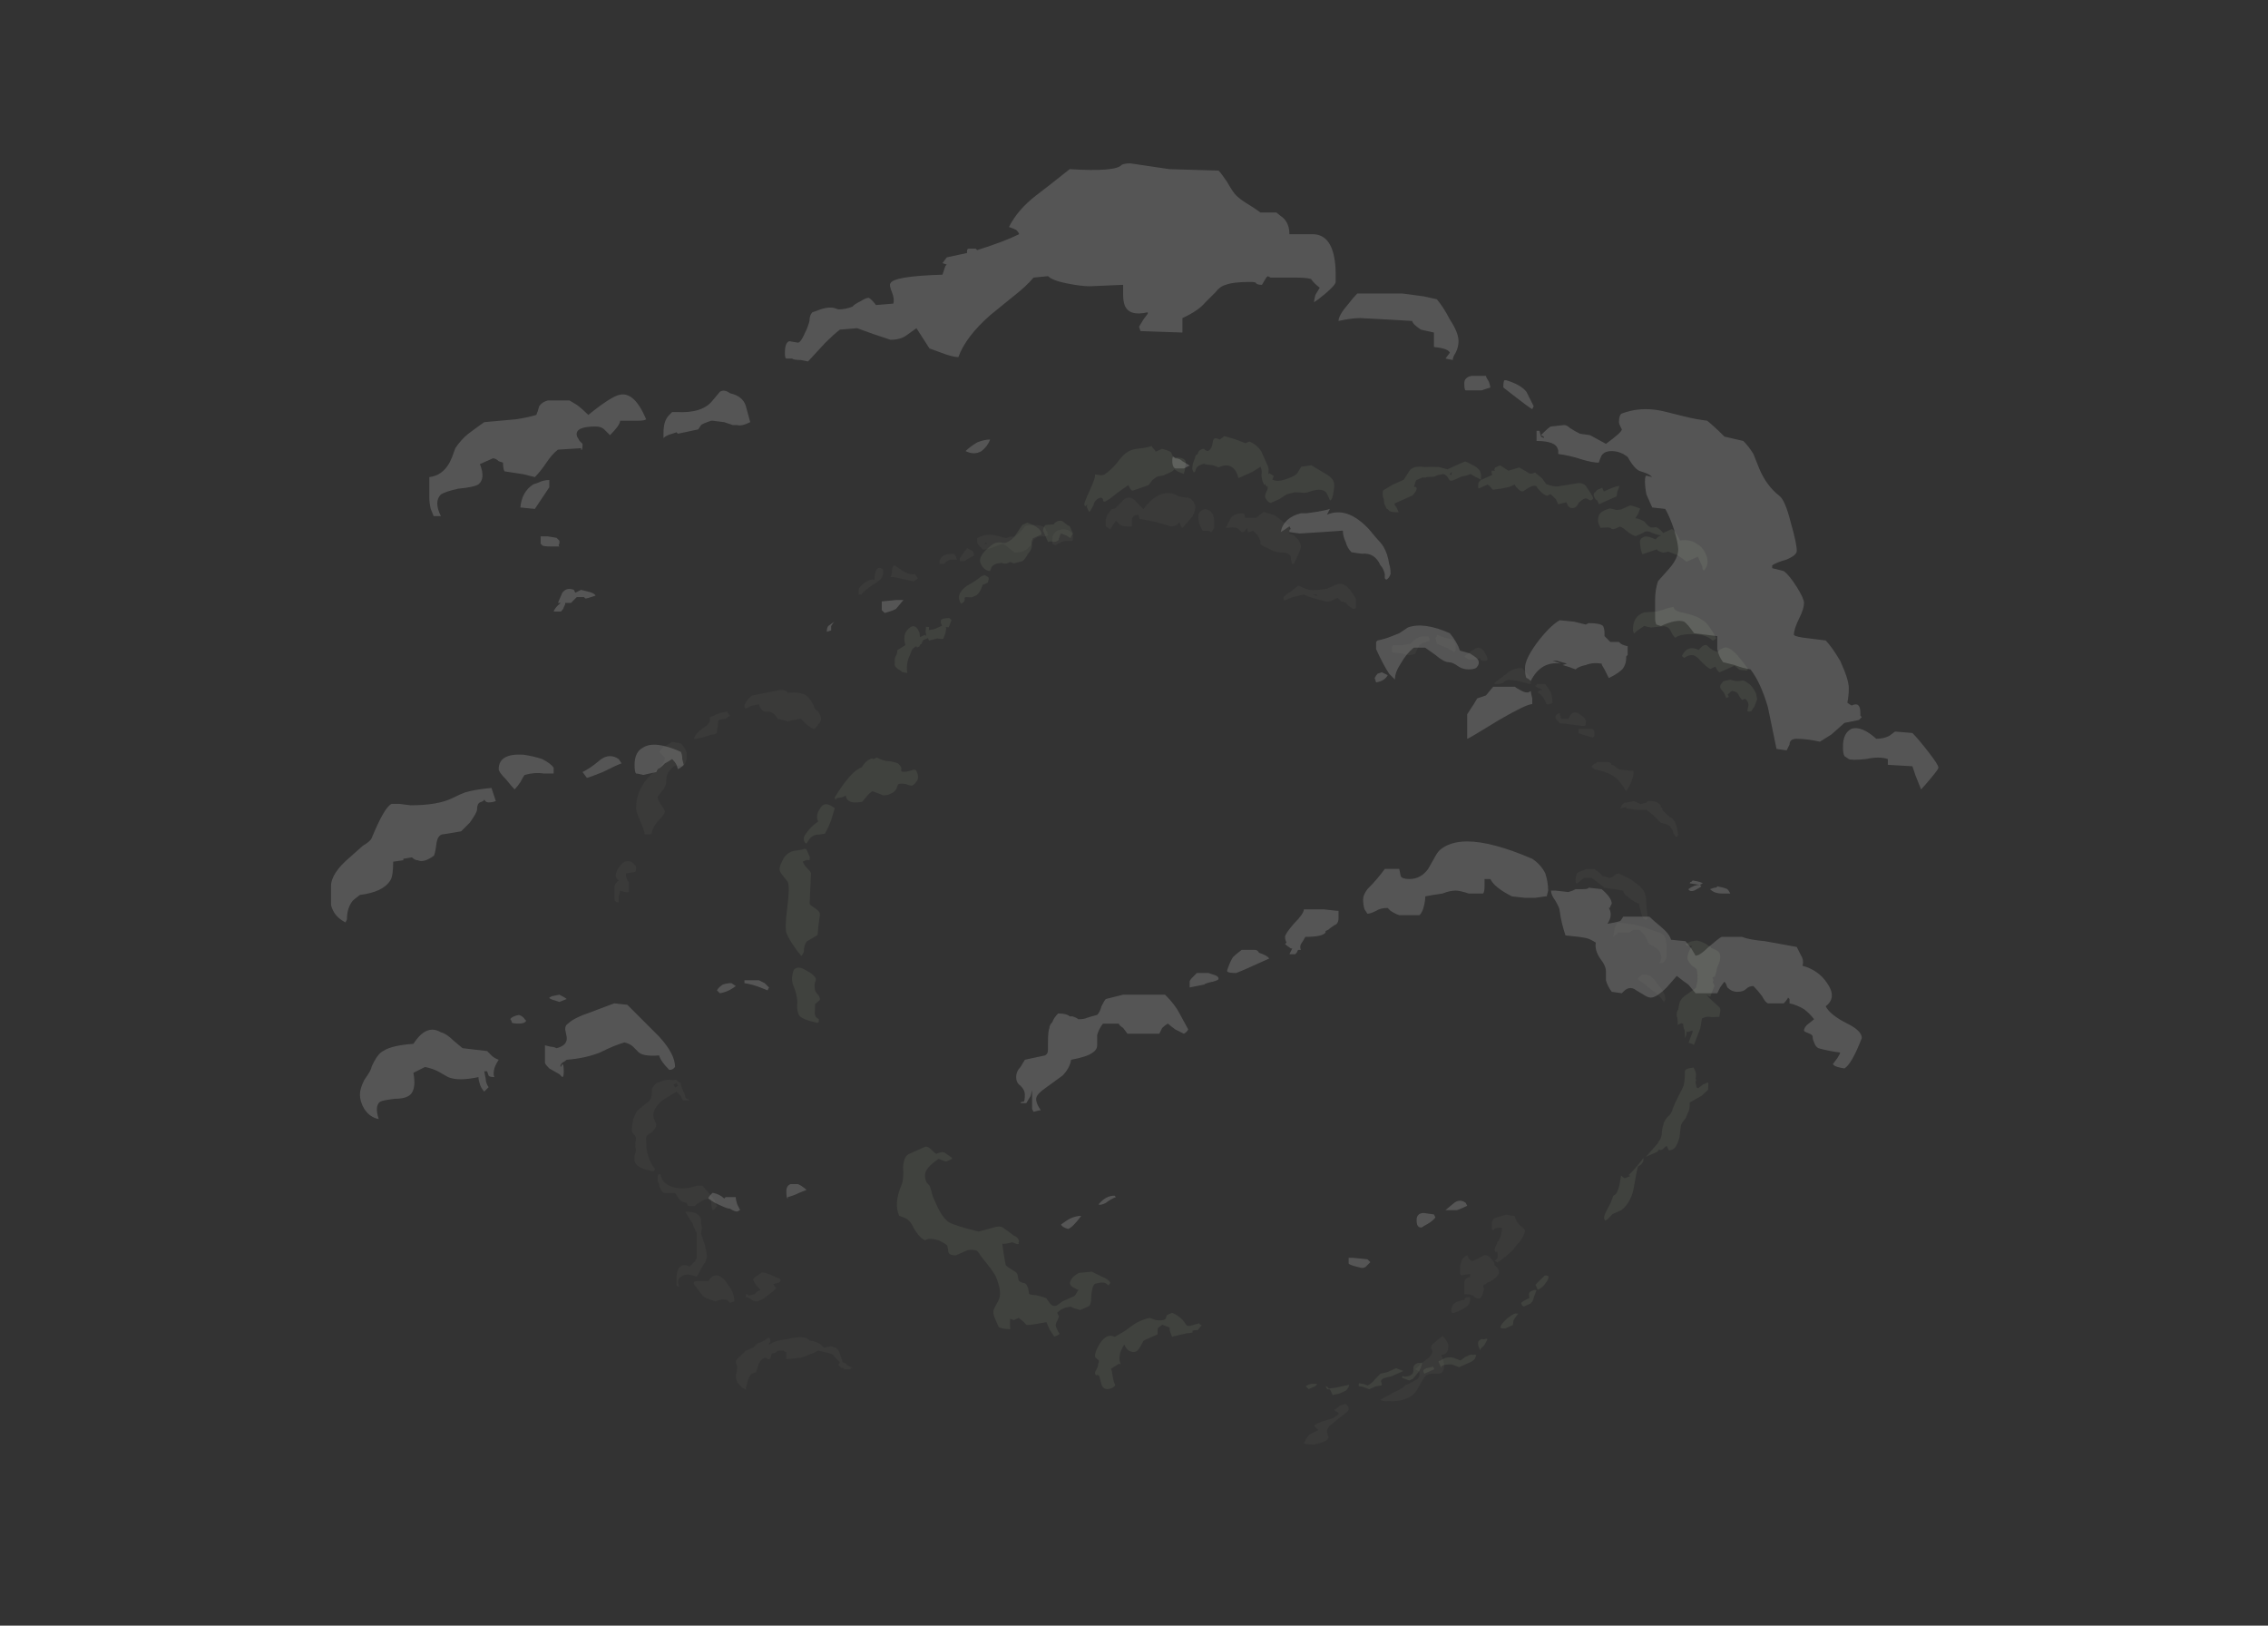 <?xml version="1.0" encoding="UTF-8" standalone="no"?>
<svg xmlns:ffdec="https://www.free-decompiler.com/flash" xmlns:xlink="http://www.w3.org/1999/xlink" ffdec:objectType="frame" height="393.55px" width="549.15px" xmlns="http://www.w3.org/2000/svg">
  <rect width="100%" height="100%" fill="#333333" stroke="none"/>
  <g transform="matrix(1.0, 0.0, 0.0, 1.0, 256.7, 341.75)">
    <use ffdec:characterId="644" height="38.2" transform="matrix(7.0, 0.0, 0.0, 7.0, -176.55, -302.2)" width="55.6" xlink:href="#shape0"/>
    <use ffdec:characterId="645" height="32.9" transform="matrix(7.0, 0.0, 0.0, 7.0, -107.95, -222.35)" width="36.8" xlink:href="#shape1"/>
    <use ffdec:characterId="643" height="35.2" transform="matrix(6.095, -2.724, 2.724, 6.095, -100.775, -179.955)" width="36.85" xlink:href="#shape2"/>
  </g>
  <defs>
    <g id="shape0" transform="matrix(1.0, 0.0, 0.0, 1.0, 26.5, 31.3)">
      <path d="M1.15 -31.3 L2.5 -31.1 4.2 -31.05 Q4.3 -30.95 4.5 -30.65 4.7 -30.3 4.8 -30.2 4.95 -30.05 5.2 -29.9 5.45 -29.75 5.65 -29.6 L6.2 -29.6 6.45 -29.4 Q6.65 -29.2 6.65 -28.85 L7.45 -28.85 Q8.05 -28.85 8.2 -28.05 8.25 -27.8 8.25 -27.5 L8.25 -27.2 Q8.25 -27.1 7.9 -26.8 7.6 -26.55 7.5 -26.5 7.5 -26.55 7.55 -26.75 L7.7 -27.0 Q7.5 -27.15 7.4 -27.3 7.25 -27.35 6.85 -27.35 L6.0 -27.35 5.9 -27.4 5.85 -27.35 5.7 -27.1 Q5.55 -27.1 5.5 -27.15 5.5 -27.2 5.3 -27.2 4.7 -27.2 4.45 -27.1 4.25 -27.05 4.1 -26.85 L3.75 -26.5 Q3.5 -26.2 2.95 -25.95 2.95 -25.65 2.95 -25.45 L1.5 -25.5 1.45 -25.65 1.6 -25.9 1.75 -26.1 1.75 -26.15 Q1.1 -26.0 0.95 -26.4 0.9 -26.55 0.9 -26.75 L0.9 -27.1 -0.25 -27.05 Q-0.55 -27.05 -1.05 -27.15 -1.55 -27.25 -1.7 -27.4 L-2.2 -27.35 Q-2.45 -27.05 -2.9 -26.7 L-3.7 -26.05 Q-4.55 -25.3 -4.8 -24.6 -4.95 -24.6 -5.25 -24.7 L-5.8 -24.9 -6.25 -25.6 -6.6 -25.35 Q-6.8 -25.2 -7.15 -25.2 L-7.75 -25.4 -8.3 -25.6 -8.9 -25.55 Q-9.15 -25.35 -9.4 -25.1 L-10.0 -24.45 -10.25 -24.5 Q-10.5 -24.5 -10.55 -24.55 L-10.75 -24.55 Q-10.8 -24.55 -10.8 -24.75 -10.8 -25.1 -10.65 -25.15 L-10.35 -25.1 Q-10.25 -25.1 -10.1 -25.45 -10.0 -25.65 -9.95 -25.85 -9.95 -26.05 -9.85 -26.15 L-9.7 -26.2 Q-9.35 -26.35 -9.1 -26.3 L-8.95 -26.25 Q-8.7 -26.25 -8.45 -26.35 -8.45 -26.4 -8.15 -26.55 -8.0 -26.65 -7.9 -26.65 -7.8 -26.6 -7.65 -26.4 L-7.05 -26.45 Q-7.0 -26.6 -7.1 -26.85 -7.2 -27.1 -7.15 -27.15 -7.05 -27.4 -5.35 -27.45 L-5.25 -27.75 -5.2 -27.8 -5.35 -27.85 -5.2 -28.05 -4.5 -28.2 -4.5 -28.25 Q-4.5 -28.35 -4.45 -28.35 L-4.2 -28.35 -4.15 -28.3 Q-3.2 -28.6 -2.7 -28.85 -2.7 -28.9 -2.8 -29.0 -2.9 -29.05 -3.05 -29.1 -2.75 -29.7 -2.1 -30.2 -1.7 -30.5 -0.95 -31.1 0.65 -31.0 0.85 -31.25 0.95 -31.3 1.15 -31.3 M18.3 -22.7 Q18.95 -22.9 19.7 -22.7 L20.3 -22.55 Q20.7 -22.45 21.1 -22.4 21.35 -22.2 21.7 -21.85 L22.35 -21.7 Q22.55 -21.5 22.7 -21.25 L22.9 -20.75 Q23.15 -20.15 23.6 -19.8 23.8 -19.65 24.0 -18.85 24.2 -18.15 24.2 -17.9 24.2 -17.75 23.85 -17.6 23.5 -17.5 23.35 -17.4 L23.35 -17.3 23.75 -17.2 Q23.95 -17.05 24.2 -16.65 24.45 -16.25 24.45 -16.1 24.45 -15.9 24.3 -15.6 24.1 -15.2 24.1 -15.0 24.1 -14.95 24.4 -14.9 L25.2 -14.8 Q25.4 -14.6 25.7 -14.1 26.0 -13.45 26.0 -13.15 26.0 -12.9 25.95 -12.65 26.0 -12.6 26.1 -12.55 26.4 -12.7 26.4 -12.3 L26.4 -12.2 26.45 -12.15 26.35 -12.05 25.85 -11.95 25.4 -11.55 25.0 -11.3 Q24.55 -11.4 24.2 -11.4 23.95 -11.4 23.95 -11.2 L23.85 -11.0 23.5 -11.05 Q23.25 -12.25 23.2 -12.5 22.95 -13.35 22.6 -13.8 22.3 -13.85 22.05 -13.95 L21.65 -14.05 Q21.5 -14.25 21.45 -14.5 21.45 -14.65 21.45 -14.95 L20.65 -15.05 Q20.4 -15.4 20.3 -15.45 20.05 -15.55 19.5 -15.3 L19.35 -15.35 Q19.3 -15.4 19.3 -15.6 L19.3 -16.2 Q19.3 -16.55 19.4 -16.85 19.45 -16.9 19.8 -17.3 20.1 -17.65 20.1 -17.95 20.1 -18.15 19.95 -18.65 19.8 -19.1 19.65 -19.35 L19.2 -19.4 19.0 -19.85 Q18.95 -20.1 18.95 -20.3 18.95 -20.5 19.0 -20.5 L19.2 -20.45 Q19.1 -20.55 18.95 -20.6 L18.8 -20.65 Q18.6 -20.7 18.35 -21.15 L18.2 -21.25 Q18.0 -21.35 17.8 -21.35 17.55 -21.35 17.45 -21.2 17.4 -21.1 17.35 -20.95 17.15 -20.95 16.8 -21.05 16.35 -21.2 15.95 -21.25 L15.95 -21.35 Q15.95 -21.4 15.9 -21.5 15.75 -21.7 15.2 -21.7 L15.2 -22.05 15.3 -22.05 15.35 -21.85 15.45 -21.8 15.45 -21.85 15.35 -21.9 Q15.65 -22.2 15.7 -22.2 L16.15 -22.25 Q16.25 -22.25 16.35 -22.15 16.5 -22.05 16.7 -21.95 L17.05 -21.9 Q17.15 -21.85 17.6 -21.6 18.15 -22.0 18.15 -22.1 L18.1 -22.2 Q18.05 -22.3 18.05 -22.35 18.05 -22.6 18.15 -22.65 L18.3 -22.7 M11.65 -25.45 L11.2 -25.55 Q10.9 -25.75 10.9 -25.85 L10.05 -25.9 9.1 -25.95 Q8.8 -25.95 8.35 -25.85 8.35 -26.05 8.7 -26.45 8.85 -26.65 9.0 -26.8 L10.55 -26.8 11.3 -26.7 11.75 -26.6 Q12.0 -26.3 12.2 -25.9 12.5 -25.45 12.5 -25.15 12.5 -24.95 12.4 -24.75 12.3 -24.6 12.3 -24.5 L12.05 -24.55 12.2 -24.75 Q12.15 -24.9 11.65 -24.95 L11.65 -25.45 M13.55 -23.75 Q13.6 -23.6 13.6 -23.55 L13.3 -23.45 12.75 -23.45 Q12.7 -23.45 12.7 -23.7 12.7 -23.9 12.95 -23.95 L13.45 -23.95 Q13.45 -23.9 13.55 -23.75 M14.1 -23.8 L14.15 -23.8 Q14.65 -23.65 14.85 -23.4 L15.1 -22.9 15.05 -22.8 Q14.95 -22.85 14.5 -23.2 L14.05 -23.55 Q14.05 -23.8 14.1 -23.8 M12.55 -14.45 L12.9 -14.35 13.05 -14.25 Q13.2 -14.15 13.2 -14.05 13.2 -13.95 13.15 -13.9 13.1 -13.8 12.85 -13.8 12.65 -13.8 12.5 -13.9 12.3 -14.05 12.15 -14.05 12.0 -14.05 11.7 -14.3 L11.35 -14.55 10.95 -14.55 Q10.7 -14.35 10.5 -14.0 10.3 -13.7 10.3 -13.45 10.2 -13.55 10.1 -13.65 9.9 -13.95 9.65 -14.5 L9.65 -14.75 9.7 -14.8 Q9.95 -14.85 10.2 -14.95 L10.45 -15.05 10.75 -15.25 Q11.3 -15.45 12.2 -15.05 12.45 -14.75 12.55 -14.45 M17.0 -15.4 Q17.4 -15.4 17.5 -15.3 17.55 -15.2 17.55 -15.05 L17.55 -14.95 17.75 -14.75 18.05 -14.75 18.1 -14.7 Q18.15 -14.65 18.35 -14.6 L18.35 -14.3 18.3 -14.25 18.3 -14.2 Q18.3 -14.0 18.2 -13.85 18.1 -13.7 17.7 -13.5 L17.55 -13.8 Q17.45 -13.95 17.45 -14.0 17.15 -14.05 16.9 -13.95 16.65 -13.9 16.55 -13.8 16.3 -13.9 16.1 -13.95 L16.25 -14.0 15.9 -14.1 15.75 -14.1 Q15.9 -14.05 16.05 -14.0 15.35 -14.1 15.0 -13.4 14.9 -13.5 14.85 -13.5 14.8 -13.6 14.8 -13.85 14.8 -14.15 15.2 -14.7 15.65 -15.3 16.0 -15.5 L16.5 -15.45 16.9 -15.35 17.0 -15.4 M3.2 -20.85 L3.0 -20.75 Q2.75 -20.75 2.7 -20.75 2.6 -20.8 2.6 -21.0 2.6 -21.2 2.65 -21.15 L2.7 -21.1 Q2.85 -21.1 2.95 -21.0 L3.2 -20.85 M8.8 -17.85 Q8.65 -18.0 8.6 -18.2 8.5 -18.4 8.5 -18.6 L7.8 -18.55 7.0 -18.5 6.65 -18.55 6.65 -18.6 Q6.65 -18.65 6.7 -18.65 L6.65 -18.75 Q6.45 -18.6 6.35 -18.55 6.45 -19.05 7.05 -19.2 L7.25 -19.2 7.6 -19.25 Q7.9 -19.3 8.05 -19.35 8.0 -19.25 7.95 -19.15 8.65 -19.45 9.4 -18.65 L9.65 -18.35 Q9.8 -18.2 9.9 -18.05 10.05 -17.8 10.1 -17.45 10.15 -17.3 10.15 -17.1 10.1 -16.95 10.0 -16.9 L9.95 -16.95 9.95 -17.1 Q9.9 -17.3 9.8 -17.4 9.6 -17.85 9.15 -17.8 L8.8 -17.85 M10.05 -13.6 Q9.95 -13.4 9.65 -13.35 L9.6 -13.5 Q9.65 -13.6 9.7 -13.65 L9.85 -13.7 10.05 -13.6 M5.0 -4.1 L5.45 -4.1 Q5.55 -4.1 5.6 -4.0 5.9 -3.9 5.95 -3.8 4.85 -3.3 4.8 -3.3 4.55 -3.3 4.5 -3.35 L4.5 -3.4 Q4.6 -3.7 4.7 -3.85 4.8 -3.95 5.0 -4.1 M2.35 -2.55 Q2.7 -2.2 2.85 -1.9 L3.15 -1.35 Q3.1 -1.25 3.0 -1.2 L2.7 -1.35 Q2.5 -1.5 2.45 -1.55 2.35 -1.5 2.25 -1.4 L2.15 -1.2 1.05 -1.2 0.9 -1.4 Q0.75 -1.5 0.75 -1.55 L0.2 -1.55 Q0.05 -1.35 0.0 -1.15 L0.0 -0.8 Q0.0 -0.65 -0.15 -0.55 -0.35 -0.4 -0.9 -0.3 -0.95 0.0 -1.2 0.25 L-1.75 0.65 Q-2.05 0.85 -2.1 1.0 -2.15 1.15 -1.95 1.45 L-2.0 1.45 -2.2 1.5 -2.25 1.4 -2.25 0.75 -2.3 0.95 -2.45 1.2 -2.65 1.2 Q-2.65 1.15 -2.55 1.15 -2.5 1.15 -2.5 0.9 -2.5 0.75 -2.65 0.6 -2.8 0.5 -2.8 0.3 -2.8 0.1 -2.65 -0.05 L-2.5 -0.3 -1.8 -0.45 Q-1.7 -0.5 -1.7 -0.65 L-1.7 -0.9 Q-1.7 -1.3 -1.65 -1.4 -1.65 -1.5 -1.55 -1.6 -1.5 -1.75 -1.35 -1.9 -1.05 -1.9 -0.95 -1.8 L-0.85 -1.8 Q-0.7 -1.75 -0.65 -1.7 -0.45 -1.7 -0.35 -1.75 -0.2 -1.8 0.0 -1.85 0.1 -1.95 0.15 -2.15 0.25 -2.35 0.3 -2.4 L0.9 -2.55 2.35 -2.55 M3.7 -2.9 L3.2 -2.8 3.2 -3.0 Q3.2 -3.05 3.3 -3.15 L3.45 -3.3 3.85 -3.3 4.0 -3.25 Q4.2 -3.2 4.2 -3.1 4.2 -3.05 4.0 -3.0 3.75 -2.95 3.7 -2.9 M10.8 -6.55 Q11.2 -6.55 11.45 -6.9 L11.65 -7.25 Q11.75 -7.45 11.85 -7.55 12.2 -7.85 12.8 -7.85 13.65 -7.85 15.05 -7.25 15.35 -7.05 15.5 -6.75 15.6 -6.45 15.6 -6.15 L15.55 -5.95 15.5 -5.95 15.15 -5.9 14.8 -5.9 14.35 -5.95 Q13.75 -6.25 13.6 -6.55 L13.4 -6.55 13.4 -6.3 Q13.4 -6.1 13.35 -6.05 L12.85 -6.05 Q12.55 -6.15 12.4 -6.15 12.2 -6.15 11.95 -6.05 11.6 -6.0 11.35 -5.95 11.35 -5.8 11.3 -5.6 11.25 -5.4 11.15 -5.3 L10.45 -5.3 Q10.3 -5.35 10.15 -5.45 L10.05 -5.55 Q9.8 -5.55 9.65 -5.45 9.45 -5.35 9.35 -5.35 L9.25 -5.5 Q9.2 -5.65 9.2 -5.85 9.2 -6.0 9.35 -6.2 9.7 -6.55 9.95 -6.9 L10.45 -6.9 10.5 -6.65 Q10.55 -6.55 10.8 -6.55 M8.3 -5.45 L8.35 -5.45 8.35 -5.2 Q8.35 -5.0 8.2 -4.95 8.05 -4.85 8.0 -4.8 L7.9 -4.75 7.9 -4.7 Q7.8 -4.55 7.2 -4.55 7.15 -4.45 7.05 -4.3 7.0 -4.2 7.05 -4.1 L6.95 -4.1 6.9 -4.0 6.85 -3.95 6.65 -3.95 6.75 -4.15 6.7 -4.15 Q6.55 -4.25 6.5 -4.3 L6.55 -4.35 Q6.5 -4.45 6.5 -4.55 6.5 -4.65 6.8 -5.0 7.15 -5.35 7.15 -5.5 L7.85 -5.5 8.3 -5.45 M15.0 -13.05 Q15.0 -13.0 15.05 -12.8 L15.05 -12.6 Q14.85 -12.6 13.9 -12.05 12.85 -11.4 12.8 -11.4 L12.8 -12.25 Q13.1 -12.7 13.15 -12.8 13.3 -12.85 13.45 -12.9 L13.7 -13.2 14.45 -13.2 Q14.5 -13.15 14.7 -13.05 14.8 -13.0 14.9 -13.0 L15.0 -13.05 M16.8 -6.2 Q17.0 -6.2 17.0 -6.25 L17.45 -6.2 Q17.8 -5.9 17.8 -5.7 L17.75 -5.6 Q17.75 -5.55 17.7 -5.55 17.85 -5.3 17.65 -5.0 17.95 -5.05 18.1 -5.1 L18.2 -5.25 19.1 -5.25 Q19.2 -5.15 19.5 -4.9 19.8 -4.65 19.85 -4.45 L20.35 -4.4 20.55 -4.15 20.7 -3.9 Q20.85 -3.9 21.15 -4.2 21.5 -4.5 21.6 -4.55 L22.3 -4.55 Q22.55 -4.45 23.1 -4.4 L24.2 -4.2 24.35 -3.9 Q24.45 -3.75 24.4 -3.55 24.95 -3.4 25.25 -2.95 25.6 -2.45 25.2 -2.15 25.35 -1.85 25.95 -1.55 26.45 -1.3 26.45 -1.05 26.1 -0.15 25.85 0.0 25.5 -0.05 25.45 -0.15 L25.6 -0.35 Q25.7 -0.5 25.7 -0.55 25.3 -0.6 24.95 -0.7 24.85 -0.75 24.8 -0.9 24.75 -1.0 24.75 -1.1 24.75 -1.15 24.65 -1.2 24.5 -1.25 24.45 -1.3 24.45 -1.4 24.55 -1.5 L24.8 -1.7 Q24.65 -1.9 24.45 -2.05 24.2 -2.2 23.95 -2.25 23.95 -2.3 23.95 -2.4 L23.9 -2.45 Q23.85 -2.35 23.75 -2.25 L23.2 -2.25 Q23.1 -2.3 23.0 -2.5 22.85 -2.7 22.7 -2.85 22.55 -2.85 22.45 -2.75 22.35 -2.65 22.15 -2.65 21.95 -2.65 21.8 -2.8 21.75 -2.95 21.7 -3.0 21.65 -2.95 21.55 -2.8 L21.45 -2.6 20.7 -2.6 20.45 -2.9 Q20.3 -3.0 20.05 -3.2 L19.7 -2.8 Q19.35 -2.45 19.15 -2.45 19.05 -2.45 18.9 -2.55 L18.65 -2.7 Q18.4 -2.9 18.15 -2.6 L17.8 -2.65 Q17.65 -2.85 17.6 -3.05 17.6 -3.1 17.6 -3.35 17.6 -3.55 17.4 -3.8 17.2 -4.1 17.25 -4.35 17.1 -4.45 16.95 -4.5 16.75 -4.55 16.2 -4.6 16.05 -5.05 16.0 -5.45 16.0 -5.55 15.85 -5.8 15.7 -6.0 15.7 -6.15 L15.85 -6.15 16.3 -6.1 16.45 -6.15 16.55 -6.2 16.8 -6.2 M21.9 -6.05 L21.6 -6.05 Q21.35 -6.05 21.2 -6.2 L21.35 -6.25 Q21.45 -6.25 21.45 -6.3 21.7 -6.25 21.8 -6.2 21.85 -6.15 21.9 -6.05 M20.95 -6.4 L20.85 -6.35 20.5 -6.4 Q20.5 -6.45 20.55 -6.45 L20.6 -6.5 Q20.9 -6.45 20.95 -6.4 M20.9 -6.3 Q20.85 -6.25 20.65 -6.15 20.5 -6.1 20.45 -6.2 20.65 -6.35 20.85 -6.35 L20.9 -6.3 M26.6 -10.7 Q26.1 -10.65 26.0 -10.7 L25.85 -10.8 Q25.8 -10.9 25.8 -11.05 L25.8 -11.15 Q25.8 -11.6 26.1 -11.75 26.45 -11.85 26.95 -11.4 27.2 -11.4 27.4 -11.5 L27.6 -11.65 28.2 -11.6 Q28.4 -11.4 28.75 -10.95 29.1 -10.5 29.1 -10.4 29.1 -10.35 28.85 -10.05 28.6 -9.75 28.5 -9.65 L28.3 -10.15 28.2 -10.45 27.35 -10.5 27.35 -10.55 Q27.35 -10.65 27.35 -10.7 27.05 -10.8 26.6 -10.7 M11.7 5.15 Q11.6 5.3 11.3 5.45 11.25 5.5 11.2 5.5 11.05 5.5 11.05 5.25 11.05 5.0 11.3 5.0 L11.65 5.05 11.7 5.15 M12.8 4.75 Q12.6 4.85 12.45 4.9 L12.05 4.9 12.35 4.65 Q12.55 4.5 12.75 4.65 L12.8 4.75 M9.45 6.7 L9.3 6.85 Q9.25 6.9 9.15 6.9 L8.95 6.85 Q8.75 6.8 8.7 6.75 L8.7 6.55 8.85 6.55 9.35 6.6 9.45 6.7 M0.65 4.45 Q0.5 4.5 0.3 4.65 0.1 4.75 0.05 4.7 0.3 4.4 0.6 4.4 L0.65 4.45 M-23.75 -9.1 Q-22.8 -9.1 -22.3 -9.35 -22.0 -9.5 -21.85 -9.55 -21.5 -9.65 -20.95 -9.7 L-20.8 -9.25 Q-20.9 -9.2 -21.05 -9.2 -21.15 -9.2 -21.2 -9.3 -21.2 -9.25 -21.35 -9.2 -21.45 -9.15 -21.45 -8.95 -21.45 -8.85 -21.7 -8.5 -21.9 -8.3 -22.0 -8.2 L-22.6 -8.1 Q-22.8 -8.1 -22.85 -7.8 -22.9 -7.4 -22.95 -7.35 -23.3 -7.1 -23.5 -7.2 -23.6 -7.2 -23.7 -7.3 L-24.0 -7.25 -24.0 -7.2 -24.35 -7.15 Q-24.35 -6.65 -24.45 -6.5 -24.7 -6.1 -25.5 -6.0 -25.7 -5.85 -25.75 -5.8 -25.95 -5.55 -25.95 -5.15 L-26.0 -5.05 Q-26.4 -5.25 -26.5 -5.65 -26.5 -5.75 -26.5 -6.3 -26.5 -6.75 -25.85 -7.3 L-25.4 -7.7 Q-25.15 -7.85 -25.1 -7.95 -24.65 -9.05 -24.4 -9.15 L-24.15 -9.15 -23.75 -9.1 M-24.7 -0.6 Q-24.4 -0.8 -23.65 -0.85 -23.2 -1.55 -22.7 -1.25 -22.5 -1.2 -22.25 -0.95 L-21.95 -0.7 -21.1 -0.6 -20.95 -0.45 Q-20.85 -0.35 -20.7 -0.3 -20.8 -0.15 -20.85 0.0 -20.9 0.2 -20.85 0.3 -21.0 0.3 -21.05 0.25 L-21.1 0.1 -21.2 0.1 -21.15 0.35 Q-21.15 0.5 -21.05 0.65 L-21.1 0.7 Q-21.15 0.75 -21.2 0.8 -21.3 0.7 -21.35 0.55 -21.4 0.4 -21.4 0.3 -22.1 0.45 -22.45 0.3 L-22.8 0.1 Q-23.0 0.0 -23.25 -0.05 L-23.65 0.15 Q-23.55 0.7 -23.75 0.9 -23.9 1.05 -24.3 1.05 -24.7 1.1 -24.8 1.15 -25.0 1.3 -24.85 1.75 -25.15 1.7 -25.35 1.4 -25.5 1.15 -25.5 0.9 -25.5 0.7 -25.35 0.4 -25.1 0.05 -25.1 -0.05 -24.9 -0.5 -24.7 -0.6 M-4.0 -21.35 Q-4.25 -21.2 -4.55 -21.35 -4.4 -21.5 -4.15 -21.65 -3.9 -21.75 -3.7 -21.75 -3.8 -21.5 -4.0 -21.35 M-9.2 -15.3 Q-9.2 -15.2 -9.2 -15.15 L-9.35 -15.1 Q-9.35 -15.25 -9.3 -15.3 L-9.1 -15.45 -9.2 -15.3 M-6.95 -15.9 Q-7.0 -15.85 -7.35 -15.75 L-7.45 -15.85 -7.45 -16.15 -6.95 -16.2 -6.7 -16.2 -6.95 -15.9 M-17.35 -22.2 Q-18.05 -22.2 -18.0 -21.9 -18.0 -21.85 -17.9 -21.7 L-17.8 -21.6 Q-17.8 -21.35 -17.85 -21.4 L-17.85 -21.45 -18.65 -21.4 Q-18.85 -21.25 -19.05 -20.95 -19.25 -20.65 -19.45 -20.45 L-19.85 -20.55 -20.5 -20.65 Q-20.55 -20.75 -20.55 -20.95 L-20.7 -21.0 Q-20.8 -21.1 -20.9 -21.1 L-21.35 -20.9 Q-21.15 -20.4 -21.4 -20.2 -21.55 -20.1 -22.1 -20.05 -22.55 -19.95 -22.7 -19.85 -22.95 -19.6 -22.7 -19.1 L-22.95 -19.1 -23.05 -19.35 Q-23.1 -19.55 -23.1 -19.75 L-23.1 -20.45 Q-22.65 -20.5 -22.4 -20.95 -22.3 -21.15 -22.2 -21.45 -22.0 -21.75 -21.75 -21.95 -21.35 -22.25 -21.2 -22.35 L-20.1 -22.45 Q-19.75 -22.5 -19.4 -22.6 -19.35 -22.7 -19.3 -22.9 -19.2 -23.05 -19.0 -23.1 L-18.25 -23.1 -18.0 -22.95 Q-17.8 -22.8 -17.6 -22.6 -16.8 -23.25 -16.5 -23.3 -16.0 -23.4 -15.6 -22.45 -15.65 -22.4 -15.9 -22.4 L-16.5 -22.4 Q-16.5 -22.25 -16.85 -21.9 -16.9 -21.95 -17.05 -22.1 -17.15 -22.2 -17.35 -22.2 M-14.55 -22.7 Q-13.65 -22.65 -13.3 -23.1 L-13.05 -23.4 Q-12.9 -23.5 -12.7 -23.35 -12.25 -23.25 -12.15 -22.9 L-12.0 -22.35 Q-12.3 -22.2 -12.45 -22.25 L-12.6 -22.25 -12.9 -22.35 -13.3 -22.4 -13.35 -22.4 Q-13.65 -22.3 -13.7 -22.25 L-13.8 -22.1 -14.5 -21.95 -14.55 -22.0 -14.7 -21.95 Q-14.9 -21.9 -15.0 -21.8 L-15.0 -21.95 Q-15.0 -22.2 -14.95 -22.35 -14.9 -22.5 -14.8 -22.6 L-14.7 -22.7 -14.55 -22.7 M-13.2 -22.45 L-13.2 -22.45 M-19.35 -20.25 Q-19.15 -20.35 -18.95 -20.35 L-18.95 -20.1 -19.45 -19.35 -19.95 -19.4 Q-19.9 -19.95 -19.5 -20.2 L-19.35 -20.25 M-19.25 -18.4 L-19.0 -18.4 -18.7 -18.35 -18.6 -18.25 -18.6 -18.15 Q-18.65 -18.1 -18.6 -18.05 L-18.85 -18.05 Q-19.2 -18.05 -19.2 -18.1 L-19.25 -18.15 -19.25 -18.4 M-18.65 -16.1 L-18.5 -16.45 Q-18.35 -16.65 -18.1 -16.55 L-18.05 -16.45 -17.85 -16.55 -17.65 -16.5 Q-17.4 -16.45 -17.35 -16.35 -17.65 -16.25 -17.7 -16.25 L-17.75 -16.3 -18.0 -16.3 -18.05 -16.25 Q-18.1 -16.2 -18.2 -16.1 L-18.4 -16.1 -18.4 -16.05 -18.45 -15.95 Q-18.45 -15.9 -18.55 -15.8 L-18.8 -15.8 Q-18.75 -15.95 -18.55 -16.1 L-18.65 -16.1 M-14.35 -10.7 L-14.3 -10.5 -14.35 -10.45 Q-14.4 -10.4 -14.5 -10.35 L-14.55 -10.5 Q-14.6 -10.6 -14.7 -10.7 -14.85 -10.6 -14.95 -10.55 L-15.05 -10.45 Q-15.1 -10.4 -15.2 -10.35 L-15.25 -10.25 -15.7 -10.15 Q-15.9 -10.2 -15.95 -10.2 -16.0 -10.25 -16.0 -10.5 -16.0 -10.95 -15.7 -11.1 -15.3 -11.35 -14.4 -10.95 -14.35 -10.85 -14.35 -10.7 M-16.55 -10.7 L-16.45 -10.55 Q-16.6 -10.5 -17.1 -10.25 -17.6 -10.05 -17.65 -10.05 L-17.8 -10.25 Q-17.6 -10.35 -17.4 -10.5 L-17.15 -10.7 Q-16.85 -10.9 -16.55 -10.7 M-19.2 -10.7 Q-18.9 -10.55 -18.8 -10.4 L-18.8 -10.2 -19.15 -10.2 Q-19.45 -10.25 -19.8 -10.15 -19.85 -10.1 -19.95 -9.9 -20.05 -9.75 -20.15 -9.65 -20.25 -9.75 -20.45 -10.0 -20.7 -10.25 -20.7 -10.35 -20.7 -10.9 -19.85 -10.85 -19.5 -10.8 -19.2 -10.7 M-18.75 -2.35 Q-18.95 -2.4 -18.95 -2.45 L-18.85 -2.5 -18.6 -2.55 Q-18.4 -2.45 -18.35 -2.4 L-18.6 -2.3 -18.75 -2.35 M-19.1 -0.2 L-19.1 -0.8 -18.9 -0.75 Q-18.8 -0.75 -18.7 -0.7 -18.3 -0.8 -18.35 -1.1 L-18.4 -1.35 Q-18.4 -1.5 -18.3 -1.55 -18.1 -1.75 -17.5 -1.95 -16.85 -2.2 -16.7 -2.25 L-16.25 -2.2 -15.15 -1.1 Q-14.6 -0.5 -14.6 -0.05 L-14.65 0.0 Q-14.7 0.05 -14.8 0.05 -15.1 -0.25 -15.15 -0.45 -15.75 -0.4 -15.9 -0.6 L-16.05 -0.75 Q-16.15 -0.85 -16.35 -0.9 -16.7 -0.8 -17.2 -0.55 -17.7 -0.35 -18.35 -0.3 -18.4 -0.25 -18.5 -0.2 -18.6 -0.1 -18.55 -0.05 L-18.5 -0.15 Q-18.45 -0.15 -18.45 0.1 -18.45 0.3 -18.5 0.3 L-18.6 0.2 -18.95 0.0 Q-19.1 -0.15 -19.1 -0.2 M-19.75 -1.65 Q-19.8 -1.55 -20.0 -1.55 -20.25 -1.55 -20.25 -1.6 -20.25 -1.65 -20.3 -1.7 -20.25 -1.8 -20.0 -1.85 -19.85 -1.8 -19.8 -1.7 L-19.75 -1.65 M-12.5 -2.85 Q-12.75 -2.65 -13.05 -2.6 L-13.15 -2.7 Q-13.1 -2.8 -12.95 -2.9 -12.8 -2.95 -12.65 -2.95 L-12.5 -2.85 M-12.2 -3.05 L-11.7 -3.05 -11.5 -2.95 Q-11.4 -2.85 -11.35 -2.8 L-11.4 -2.7 -11.65 -2.8 Q-11.9 -2.9 -12.2 -2.95 -12.2 -3.0 -12.2 -3.05 M-1.0 5.55 Q-1.2 5.5 -1.25 5.4 -1.05 5.25 -0.95 5.2 -0.75 5.1 -0.55 5.1 -0.85 5.5 -1.0 5.55 M-10.25 4.05 Q-10.1 4.15 -10.05 4.2 L-10.3 4.3 Q-10.5 4.4 -10.7 4.45 L-10.7 4.5 Q-10.75 4.5 -10.75 4.25 -10.75 4.05 -10.6 4.0 L-10.35 4.0 -10.25 4.05 M-12.45 4.7 L-12.35 4.9 -12.45 4.95 Q-12.55 4.95 -12.7 4.85 -12.8 4.85 -13.0 4.75 -13.25 4.65 -13.45 4.5 -13.45 4.45 -13.35 4.35 L-13.3 4.3 Q-13.05 4.35 -12.9 4.5 L-12.85 4.45 -12.5 4.45 Q-12.5 4.55 -12.45 4.7" fill="#ffffff" fill-opacity="0.169" fill-rule="evenodd" stroke="none"/>
    </g>
    <g id="shape1" transform="matrix(1.0, 0.0, 0.0, 1.0, 17.85, 19.75)">
      <path d="M1.7 -18.75 L1.6 -18.65 Q1.5 -18.6 1.4 -18.6 L0.9 -18.75 0.4 -18.85 Q0.3 -18.85 0.3 -18.9 0.3 -19.0 0.25 -19.0 0.1 -19.0 0.05 -18.85 0.05 -18.75 0.05 -18.65 L0.05 -18.6 -0.1 -18.6 Q-0.25 -18.6 -0.35 -18.65 L-0.5 -18.8 -0.7 -18.5 -0.85 -18.6 Q-0.85 -18.7 -0.85 -18.8 L-0.85 -18.85 -0.8 -19.0 -0.65 -19.2 Q-0.55 -19.2 -0.5 -19.25 -0.4 -19.35 -0.35 -19.4 -0.2 -19.6 -0.05 -19.6 0.1 -19.6 0.25 -19.4 L0.45 -19.2 Q0.9 -19.8 1.35 -19.75 1.5 -19.75 1.65 -19.65 1.85 -19.6 1.95 -19.6 2.15 -19.6 2.25 -19.3 2.25 -19.15 2.15 -18.95 L1.8 -18.55 1.75 -18.6 1.7 -18.75 M2.35 -18.9 Q2.35 -19.05 2.4 -19.1 2.5 -19.2 2.6 -19.2 2.9 -19.15 2.9 -18.75 2.9 -18.65 2.9 -18.55 L2.8 -18.4 2.7 -18.45 2.5 -18.45 2.4 -18.65 Q2.35 -18.8 2.35 -18.9 M5.3 -18.75 Q5.5 -18.65 5.5 -18.6 L5.5 -18.35 5.65 -18.3 5.8 -18.15 Q5.9 -18.0 5.9 -17.9 5.9 -17.8 5.65 -17.3 L5.6 -17.3 Q5.55 -17.4 5.55 -17.55 5.5 -17.7 5.2 -17.7 5.1 -17.7 4.95 -17.75 L4.75 -17.85 Q4.5 -17.95 4.5 -18.0 4.5 -18.05 4.5 -18.1 L4.4 -18.3 4.25 -18.45 4.1 -18.4 Q4.05 -18.4 4.05 -18.5 L4.05 -18.55 4.0 -18.5 Q3.95 -18.4 3.85 -18.4 L3.75 -18.5 Q3.65 -18.6 3.35 -18.55 L3.3 -18.55 3.45 -18.85 Q3.55 -19.05 3.85 -19.05 3.95 -19.05 3.95 -19.0 3.95 -18.9 4.0 -18.9 L4.35 -18.9 4.6 -19.1 Q4.85 -19.05 5.05 -18.95 L5.3 -18.75 M6.05 -16.45 Q6.2 -16.4 6.3 -16.4 6.55 -16.4 6.8 -16.45 L7.15 -16.6 Q7.3 -16.65 7.45 -16.55 7.6 -16.45 7.8 -16.1 L7.8 -15.8 Q7.8 -15.75 7.7 -15.75 L7.55 -15.85 Q7.45 -16.0 7.3 -16.0 L7.2 -16.1 Q7.15 -16.15 7.1 -16.1 L7.0 -16.05 Q6.9 -16.0 6.8 -16.0 6.75 -16.0 6.4 -16.1 6.05 -16.2 6.0 -16.25 L5.6 -16.15 5.35 -16.05 5.3 -16.05 5.3 -16.15 Q5.3 -16.2 5.55 -16.35 L5.8 -16.55 Q5.85 -16.55 6.05 -16.45 M10.35 -14.65 Q10.05 -14.55 10.0 -14.5 L9.85 -14.2 Q9.75 -14.15 9.6 -14.15 9.55 -14.15 9.45 -14.2 L9.05 -14.25 9.05 -14.45 9.1 -14.5 9.3 -14.5 Q9.4 -14.5 9.45 -14.5 L9.7 -14.55 Q9.9 -14.8 10.15 -14.8 L10.3 -14.8 10.35 -14.7 10.35 -14.65 M10.55 -14.75 L10.6 -14.8 10.6 -14.85 10.9 -14.75 Q11.05 -14.7 11.15 -14.7 L11.25 -14.55 Q11.25 -14.5 11.25 -14.4 L11.25 -14.3 11.2 -14.25 10.95 -14.4 10.7 -14.5 10.6 -14.55 10.55 -14.75 M11.55 -14.1 Q11.9 -14.4 12.0 -14.4 12.2 -14.45 12.35 -14.05 L12.35 -14.0 Q12.35 -13.95 12.25 -13.95 12.15 -13.95 12.1 -14.0 L12.1 -14.05 11.95 -14.0 11.7 -14.0 11.55 -14.1 M13.4 -13.7 L13.55 -13.7 Q13.85 -13.4 13.85 -13.3 L13.85 -13.15 13.8 -13.15 13.45 -13.25 13.1 -13.3 Q13.0 -13.3 12.9 -13.2 12.8 -13.15 12.7 -13.15 L12.6 -13.15 12.6 -13.2 Q12.8 -13.35 13.0 -13.5 13.15 -13.65 13.4 -13.7 M6.45 -16.2 L6.45 -16.25 6.3 -16.25 6.45 -16.2 M14.0 -13.1 L14.05 -13.1 14.05 -13.15 14.35 -13.15 Q14.5 -12.95 14.55 -12.85 14.6 -12.7 14.6 -12.5 L14.5 -12.45 14.4 -12.45 14.3 -12.65 Q14.25 -12.75 14.1 -12.85 14.1 -12.95 14.25 -12.95 L14.15 -13.0 Q14.0 -13.05 14.0 -13.1 M16.05 -11.5 L16.05 -11.35 16.0 -11.3 15.8 -11.35 15.5 -11.45 15.5 -11.6 16.0 -11.6 16.05 -11.5 M15.75 -11.8 L15.75 -11.75 Q15.75 -11.7 15.65 -11.7 L14.85 -11.8 Q14.7 -11.95 14.7 -12.0 14.7 -12.1 14.85 -12.15 L14.9 -11.95 15.15 -11.95 Q15.3 -12.3 15.55 -12.1 15.8 -11.95 15.75 -11.8 M16.1 -10.45 L16.55 -10.45 Q16.6 -10.45 16.65 -10.35 L16.7 -10.35 16.9 -10.2 17.3 -10.15 17.4 -10.15 17.4 -10.05 Q17.4 -9.95 17.3 -9.7 17.2 -9.5 17.15 -9.45 17.1 -9.5 17.05 -9.6 L16.9 -9.8 16.85 -9.85 Q16.6 -10.1 16.05 -10.2 L15.95 -10.3 16.05 -10.4 16.1 -10.4 Q16.15 -10.45 16.1 -10.45 M16.15 -10.3 L16.15 -10.3 M17.15 -9.05 L17.4 -9.1 Q17.45 -9.1 17.65 -9.0 L17.85 -9.05 17.9 -9.1 18.05 -9.1 Q18.2 -9.1 18.3 -9.0 L18.35 -8.95 18.35 -8.9 18.4 -8.85 18.4 -8.8 18.6 -8.6 Q18.65 -8.55 18.75 -8.5 18.85 -8.4 18.9 -8.2 L18.95 -7.95 18.9 -7.85 Q18.8 -7.9 18.75 -8.1 L18.65 -8.25 18.55 -8.3 18.35 -8.35 18.1 -8.6 17.85 -8.8 17.5 -8.8 17.15 -8.85 17.15 -8.9 16.95 -8.85 Q17.0 -9.0 17.1 -9.05 L17.15 -9.05 M18.65 -8.35 L18.65 -8.35 M17.3 -6.4 Q17.75 -6.1 17.8 -5.9 17.85 -5.75 17.85 -5.5 L17.9 -5.05 Q17.85 -5.0 17.8 -5.0 17.7 -5.05 17.65 -5.3 17.6 -5.45 17.6 -5.55 17.45 -5.6 17.25 -5.75 17.05 -5.9 17.05 -6.0 L16.8 -6.05 16.4 -6.1 16.15 -6.3 15.95 -6.45 15.7 -6.45 15.45 -6.25 Q15.4 -6.25 15.4 -6.35 15.4 -6.6 15.5 -6.65 L15.65 -6.7 15.75 -6.75 16.05 -6.75 16.2 -6.65 16.35 -6.5 16.4 -6.5 16.55 -6.45 Q16.65 -6.45 16.7 -6.5 16.8 -6.6 16.9 -6.6 L17.3 -6.4 M17.4 -4.65 L17.25 -4.55 16.85 -4.55 Q16.85 -4.5 16.75 -4.45 L16.7 -4.4 16.75 -4.7 Q16.8 -4.85 16.85 -4.9 17.45 -4.85 17.75 -4.75 L18.15 -4.6 Q18.45 -4.55 18.5 -4.35 18.55 -4.25 18.55 -3.95 L18.55 -3.7 Q18.5 -3.55 18.4 -3.5 L18.3 -3.5 Q18.4 -3.65 18.35 -3.8 18.3 -4.0 17.95 -4.15 L17.85 -4.35 Q17.75 -4.55 17.6 -4.65 L17.4 -4.65 M18.45 -2.15 Q18.35 -2.35 18.0 -2.6 17.7 -2.85 17.6 -2.9 L17.55 -2.95 Q17.6 -3.05 17.65 -3.05 L17.7 -3.1 17.85 -3.1 18.0 -3.05 18.15 -2.9 18.25 -2.75 Q18.5 -2.5 18.5 -2.25 18.5 -2.2 18.45 -2.15 M13.65 5.75 Q13.65 5.85 13.5 6.1 13.35 6.25 13.25 6.4 12.95 6.7 12.7 6.85 L12.6 6.8 12.7 6.7 Q12.7 6.65 12.7 6.55 12.7 6.45 12.65 6.5 12.6 6.5 12.6 6.4 12.6 6.35 12.7 6.15 12.85 5.95 12.85 5.65 L12.75 5.65 Q12.6 5.65 12.55 5.75 L12.5 5.7 12.5 5.55 Q12.5 5.35 12.65 5.3 L13.0 5.2 13.3 5.25 Q13.3 5.35 13.45 5.55 13.65 5.7 13.65 5.75 M11.45 6.85 Q11.45 6.7 11.65 6.6 L11.7 6.7 Q11.75 6.8 11.85 6.8 L12.25 6.6 Q12.4 6.6 12.5 6.75 12.6 6.85 12.6 6.95 L12.7 7.05 Q12.75 7.1 12.75 7.2 12.75 7.3 12.55 7.45 12.4 7.55 12.35 7.55 12.3 7.6 12.2 7.65 12.25 7.8 12.2 7.9 12.15 8.1 12.05 8.1 11.95 8.1 11.85 8.0 11.75 7.95 11.55 7.95 L11.55 7.55 Q11.55 7.4 11.75 7.35 L11.75 7.25 11.45 7.3 11.4 7.25 11.4 7.1 Q11.4 6.9 11.45 6.85 M11.7 8.05 L11.75 8.05 11.75 8.15 Q11.75 8.3 11.6 8.4 11.45 8.5 11.2 8.6 L11.15 8.6 Q11.1 8.6 11.1 8.5 11.1 8.2 11.55 8.15 11.55 8.05 11.7 8.05 M6.4 12.55 L6.35 12.5 Q6.45 12.4 6.8 12.3 7.05 12.25 7.2 12.1 L7.2 12.05 7.1 12.0 7.05 11.95 Q7.15 11.9 7.25 11.8 7.4 11.75 7.45 11.75 L7.5 11.8 Q7.55 11.8 7.55 11.95 7.55 12.0 7.2 12.25 L6.9 12.5 Q6.8 12.6 6.8 12.7 L6.85 12.9 Q6.85 13.05 6.35 13.15 6.05 13.15 6.0 13.1 6.1 12.9 6.2 12.8 L6.5 12.65 6.4 12.55 M10.8 9.4 Q10.95 9.55 11.0 9.7 11.0 9.9 10.95 9.95 10.9 10.05 10.75 10.05 10.85 10.25 10.85 10.45 10.85 10.65 10.7 10.7 L10.45 10.7 Q10.25 10.7 10.15 10.85 10.1 10.95 9.95 11.2 9.7 11.7 8.85 11.65 8.7 11.65 8.65 11.6 L9.1 11.35 Q9.45 11.2 9.5 11.1 9.65 11.05 9.9 10.9 10.0 10.85 10.0 10.7 10.0 10.6 9.95 10.6 L9.85 10.55 Q10.05 10.35 10.25 10.2 10.4 10.1 10.45 9.95 L10.4 9.8 Q10.4 9.7 10.55 9.6 10.65 9.5 10.8 9.4 M-8.85 -16.75 Q-8.85 -17.25 -8.6 -17.15 L-8.55 -17.1 -8.55 -17.0 Q-8.55 -16.8 -8.8 -16.65 -9.2 -16.4 -9.3 -16.25 L-9.4 -16.25 -9.4 -16.4 Q-9.4 -16.5 -9.2 -16.65 -9.0 -16.8 -8.85 -16.75 M-8.2 -16.85 L-8.3 -16.85 Q-8.25 -16.95 -8.25 -17.0 -8.25 -17.25 -8.15 -17.25 L-8.0 -17.15 Q-7.65 -16.9 -7.45 -16.95 L-7.35 -16.8 -7.5 -16.7 -7.95 -16.8 -8.2 -16.85 M-3.35 -18.65 Q-3.05 -18.65 -2.95 -18.55 -2.85 -18.35 -2.85 -18.3 -2.85 -18.25 -3.15 -18.25 -3.25 -18.25 -3.25 -18.2 L-3.35 -18.15 Q-3.4 -17.95 -3.5 -17.9 -3.65 -17.7 -4.0 -17.7 L-4.2 -17.85 Q-4.35 -18.0 -4.45 -18.0 L-4.7 -17.9 Q-4.95 -17.8 -5.1 -17.8 -5.2 -17.9 -5.25 -17.95 L-5.3 -18.05 -5.3 -18.2 -5.2 -18.25 Q-4.95 -18.35 -4.7 -18.3 L-4.3 -18.2 -4.15 -18.25 -4.0 -18.25 Q-3.85 -18.35 -3.65 -18.6 -3.6 -18.65 -3.35 -18.65 M-5.45 -17.75 L-5.4 -17.6 Q-5.5 -17.55 -5.75 -17.4 L-5.9 -17.4 -5.9 -17.5 -5.8 -17.65 -5.65 -17.85 -5.45 -17.75 M-6.1 -17.65 L-6.05 -17.6 -6.0 -17.45 -6.25 -17.45 -6.35 -17.4 -6.45 -17.3 -6.6 -17.3 -6.6 -17.4 Q-6.6 -17.5 -6.45 -17.6 -6.35 -17.65 -6.2 -17.65 L-6.1 -17.65 M-5.0 -18.05 L-5.05 -18.0 -4.95 -18.0 -5.0 -18.05 M-2.0 -18.1 L-2.2 -18.1 Q-2.35 -18.1 -2.6 -17.95 L-2.7 -18.0 -2.7 -18.15 Q-2.7 -18.3 -2.6 -18.4 -2.5 -18.5 -2.3 -18.5 -2.15 -18.5 -2.05 -18.4 -1.95 -18.3 -2.0 -18.1 M-17.1 -8.85 Q-17.1 -9.5 -16.6 -10.0 L-16.25 -10.3 Q-16.1 -10.45 -16.1 -10.6 L-16.15 -10.65 Q-16.2 -10.7 -16.3 -10.8 -16.2 -10.95 -16.1 -11.0 L-15.85 -11.15 -15.55 -11.1 Q-15.45 -11.0 -15.4 -10.9 L-15.35 -10.8 Q-15.35 -10.7 -15.35 -10.55 -15.4 -10.35 -15.5 -10.3 -15.75 -10.4 -15.9 -10.2 -16.05 -10.05 -16.05 -9.85 -16.05 -9.6 -16.2 -9.45 L-16.35 -9.25 Q-16.35 -9.15 -16.25 -9.0 -16.1 -8.8 -16.1 -8.75 -16.1 -8.65 -16.35 -8.4 -16.55 -8.15 -16.55 -8.0 L-16.6 -7.95 -16.8 -7.95 Q-16.8 -8.05 -16.95 -8.4 -17.1 -8.75 -17.1 -8.85 M-13.95 -12.2 L-13.85 -12.05 -14.0 -11.95 Q-14.05 -11.95 -14.25 -11.9 L-14.3 -11.5 Q-14.3 -11.4 -14.5 -11.4 L-14.8 -11.3 Q-15.05 -11.25 -15.1 -11.25 -15.05 -11.45 -14.75 -11.65 -14.5 -11.8 -14.55 -12.0 L-14.2 -12.15 -13.95 -12.2 M-17.7 -6.8 Q-17.6 -6.95 -17.5 -7.0 -17.4 -7.05 -17.25 -7.0 L-17.1 -6.85 -17.1 -6.75 Q-17.1 -6.65 -17.15 -6.65 L-17.45 -6.6 Q-17.45 -6.4 -17.35 -6.3 L-17.35 -5.95 Q-17.4 -5.95 -17.45 -5.95 L-17.65 -6.0 -17.7 -5.8 -17.7 -5.6 Q-17.85 -5.6 -17.85 -5.75 L-17.85 -6.15 Q-17.8 -6.3 -17.7 -6.35 L-17.75 -6.4 Q-17.8 -6.45 -17.8 -6.55 -17.8 -6.65 -17.7 -6.8 M-12.1 -12.95 Q-11.9 -12.95 -11.85 -12.85 -11.35 -12.9 -11.15 -12.7 -11.05 -12.6 -10.95 -12.4 -10.95 -12.3 -10.8 -12.2 -10.7 -12.05 -10.7 -11.95 -10.7 -11.85 -10.8 -11.75 -10.9 -11.6 -10.95 -11.6 -11.0 -11.6 -11.2 -11.75 -11.35 -11.9 -11.4 -11.95 L-11.7 -11.9 -11.85 -11.85 -12.0 -11.9 -12.2 -11.95 Q-12.35 -12.2 -12.55 -12.2 -12.75 -12.15 -12.85 -12.45 L-13.1 -12.4 -13.3 -12.3 Q-13.35 -12.3 -13.35 -12.4 -13.35 -12.45 -13.25 -12.6 L-13.1 -12.75 -12.1 -12.95 M-12.75 7.2 Q-12.6 7.2 -12.4 7.3 -12.2 7.4 -12.15 7.4 L-12.1 7.45 Q-12.1 7.5 -12.15 7.55 L-12.35 7.6 -12.25 7.75 Q-12.35 7.85 -12.55 8.0 -12.8 8.2 -12.95 8.2 -13.05 8.2 -13.15 8.1 L-13.3 8.05 -13.3 7.95 -13.25 7.95 -13.2 8.0 -13.0 7.95 -12.9 7.85 -12.8 7.8 Q-13.0 7.6 -13.05 7.45 -13.05 7.4 -12.9 7.3 L-12.75 7.2 M-9.65 10.5 L-9.7 10.55 -9.9 10.55 Q-9.9 10.5 -10.0 10.5 L-10.1 10.4 -10.05 10.3 -10.25 10.1 Q-10.3 10.0 -10.6 9.95 L-10.8 9.9 -11.0 10.0 -11.4 10.15 -11.9 10.2 -11.9 9.95 Q-11.95 9.95 -12.0 9.9 L-12.1 9.9 Q-12.2 9.9 -12.25 9.95 -12.3 10.0 -12.4 10.0 -12.45 10.2 -12.5 10.2 -12.55 10.2 -12.6 10.15 -12.75 10.15 -12.85 10.35 L-12.95 10.65 -13.1 10.7 Q-13.15 10.75 -13.2 10.85 L-13.25 11.0 -13.3 11.2 -13.3 11.25 Q-13.45 11.2 -13.55 11.05 L-13.6 11.0 Q-13.65 10.85 -13.65 10.8 L-13.65 10.75 Q-13.6 10.6 -13.6 10.45 L-13.65 10.3 Q-13.65 10.2 -13.45 10.05 L-13.3 9.9 Q-13.15 9.85 -13.05 9.8 -13.0 9.75 -12.9 9.65 L-12.75 9.6 -12.5 9.45 Q-12.45 9.5 -12.45 9.6 L-12.5 9.65 -12.5 9.7 Q-12.3 9.55 -11.85 9.5 -11.25 9.35 -11.1 9.55 -10.8 9.6 -10.7 9.7 L-10.6 9.8 -10.35 9.75 -10.2 9.8 Q-10.1 9.85 -10.05 10.0 L-9.95 10.3 -9.85 10.35 Q-9.75 10.45 -9.6 10.5 L-9.65 10.5 M-15.55 0.65 L-15.55 0.7 -15.5 0.85 Q-15.4 1.05 -15.4 1.1 -15.4 1.2 -15.3 1.2 L-15.25 1.25 -15.45 1.25 Q-15.5 1.25 -15.55 1.1 L-15.7 0.95 -15.95 1.1 Q-16.2 1.25 -16.25 1.3 -16.5 1.55 -16.5 1.75 -16.5 1.85 -16.45 1.95 -16.4 2.05 -16.4 2.1 -16.4 2.2 -16.55 2.35 -16.75 2.45 -16.75 2.55 -16.75 2.9 -16.7 3.1 -16.6 3.45 -16.45 3.6 L-16.45 3.65 -16.5 3.7 Q-17.1 3.6 -17.15 3.35 -17.15 3.3 -17.15 3.15 -17.1 3.0 -17.1 2.95 -17.15 2.85 -17.1 2.55 -17.1 2.5 -17.2 2.4 L-17.25 2.3 Q-17.25 2.2 -17.2 1.9 -17.1 1.65 -17.05 1.6 L-16.75 1.35 Q-16.65 1.3 -16.6 1.2 -16.55 1.1 -16.55 0.95 L-16.55 0.85 Q-16.5 0.75 -16.4 0.65 L-16.25 0.6 Q-16.05 0.5 -15.8 0.55 -15.7 0.5 -15.65 0.6 L-15.55 0.65 M-15.8 0.7 L-15.75 0.8 -15.65 0.75 -15.7 0.65 -15.8 0.7 M-16.25 3.8 Q-16.2 4.15 -15.8 4.25 -15.45 4.35 -15.0 4.2 L-14.8 4.2 -14.45 4.6 Q-14.35 4.75 -14.3 4.9 -14.35 5.0 -14.45 5.05 -14.5 4.95 -14.5 4.75 L-14.5 4.7 Q-14.5 4.65 -14.6 4.65 -14.7 4.65 -14.85 4.75 -15.05 4.85 -15.05 4.9 L-15.3 4.9 -15.35 4.8 -15.5 4.75 Q-15.55 4.75 -15.65 4.6 L-15.75 4.45 -16.1 4.45 Q-16.2 4.45 -16.25 4.3 -16.3 4.25 -16.3 4.15 L-16.35 4.05 -16.35 3.9 Q-16.35 3.8 -16.3 3.8 L-16.25 3.8 M-14.85 5.5 Q-14.8 5.65 -14.85 5.85 L-14.7 6.3 -14.7 6.35 Q-14.65 6.5 -14.65 6.65 -14.65 6.7 -14.7 6.85 L-14.75 6.9 -15.0 7.35 Q-15.35 7.2 -15.55 7.35 -15.7 7.45 -15.6 7.7 L-15.7 7.65 -15.7 7.3 -15.65 7.1 Q-15.5 6.85 -15.25 7.0 -15.15 6.9 -15.05 6.8 L-15.0 6.7 -15.0 5.85 Q-15.0 5.8 -15.05 5.75 L-15.15 5.5 -15.4 5.1 -15.3 5.1 Q-14.95 5.1 -14.85 5.35 L-14.85 5.5 M-15.1 7.55 Q-15.1 7.5 -15.0 7.5 L-14.6 7.5 Q-14.35 7.1 -14.0 7.5 L-13.9 7.65 Q-13.7 7.9 -13.7 8.2 L-13.85 8.25 -13.95 8.15 Q-14.15 8.1 -14.35 8.2 -14.7 8.1 -14.8 8.0 L-15.1 7.6 -15.1 7.55" fill="#bfd0aa" fill-opacity="0.047" fill-rule="evenodd" stroke="none"/>
    </g>
    <g id="shape2" transform="matrix(1.0, 0.0, 0.0, 1.0, 18.0, 19.3)">
      <path d="M2.15 -18.95 L2.15 -18.9 2.4 -18.9 Q2.6 -18.75 2.65 -18.65 L2.65 -18.45 2.85 -18.35 Q3.0 -18.25 3.0 -18.15 3.0 -18.1 2.9 -17.95 2.85 -17.85 2.75 -17.75 L2.6 -17.9 2.5 -18.05 Q2.45 -18.0 2.35 -18.0 L2.05 -18.0 1.85 -18.05 Q1.75 -18.05 1.6 -18.0 1.45 -17.9 1.4 -17.9 L0.8 -17.95 Q0.75 -18.0 0.75 -18.2 L0.25 -18.1 Q-0.1 -18.0 -0.25 -18.0 -0.35 -18.0 -0.3 -18.1 -0.3 -18.2 -0.4 -18.2 -0.6 -18.2 -0.7 -18.05 L-0.9 -17.9 -0.95 -17.9 Q-0.95 -18.05 -0.95 -18.1 L-0.9 -18.15 -0.95 -18.15 Q-1.0 -18.1 -1.0 -18.2 -1.0 -18.25 -0.6 -18.6 -0.2 -18.95 -0.2 -19.05 L-0.05 -18.95 Q0.05 -18.9 0.1 -18.9 0.4 -18.95 0.7 -19.1 1.05 -19.3 1.2 -19.3 1.35 -19.35 1.65 -19.25 1.95 -19.15 2.1 -19.15 L2.1 -19.1 2.15 -18.95 M3.15 -17.65 L3.1 -17.65 3.1 -17.75 Q3.1 -17.8 3.2 -17.95 L3.35 -18.1 Q3.4 -18.2 3.5 -18.2 L3.55 -18.25 Q3.6 -18.3 3.7 -18.3 3.8 -18.3 3.8 -18.25 3.85 -18.15 3.9 -18.15 4.05 -18.15 4.2 -18.4 4.3 -18.55 4.45 -18.35 L4.65 -18.4 4.95 -18.15 5.25 -17.85 5.4 -17.85 Q5.6 -17.65 5.65 -17.35 5.65 -17.25 5.65 -16.75 5.65 -16.65 5.55 -16.5 L5.6 -16.5 5.7 -16.35 5.6 -16.25 5.65 -16.2 Q5.8 -16.05 6.3 -16.05 6.5 -16.05 6.6 -16.15 L6.75 -16.25 6.9 -16.2 7.1 -16.15 Q7.2 -16.0 7.45 -15.65 7.6 -15.45 7.6 -15.3 7.6 -15.15 7.45 -14.95 7.3 -14.7 7.2 -14.7 L7.2 -14.95 Q7.2 -15.25 6.65 -15.3 6.5 -15.3 6.35 -15.4 6.25 -15.45 6.15 -15.5 L5.85 -15.55 5.55 -15.5 5.2 -15.5 5.15 -15.55 Q5.1 -15.65 5.1 -15.75 5.1 -15.85 5.3 -16.0 L5.35 -16.1 5.3 -16.1 5.3 -16.2 5.25 -16.2 5.25 -16.3 Q5.25 -16.4 5.3 -16.55 5.4 -16.7 5.4 -16.85 L5.05 -16.8 4.5 -16.8 Q4.55 -17.1 4.45 -17.25 4.35 -17.45 4.0 -17.45 L3.85 -17.6 3.6 -17.75 Q3.6 -17.8 3.45 -17.8 3.3 -17.8 3.25 -17.75 L3.15 -17.65 M10.85 -14.4 Q11.0 -14.35 11.3 -14.2 L11.55 -14.0 12.25 -14.0 Q12.35 -13.9 12.5 -13.7 12.6 -13.55 12.6 -13.45 12.6 -13.35 12.55 -13.25 L12.5 -13.15 Q12.45 -13.25 12.35 -13.35 L12.25 -13.5 Q12.1 -13.5 11.9 -13.55 L11.6 -13.55 Q11.45 -13.55 11.45 -13.65 11.45 -13.8 11.35 -13.9 L11.15 -13.95 11.0 -13.95 10.75 -14.05 10.7 -14.05 10.6 -14.1 10.35 -14.1 Q10.15 -13.9 10.2 -13.9 10.25 -13.9 10.25 -13.85 10.25 -13.75 10.0 -13.65 L9.3 -13.65 Q9.25 -13.6 9.3 -13.5 L9.3 -13.3 Q9.05 -13.4 9.0 -13.5 9.0 -13.55 8.95 -13.6 L8.95 -13.8 9.0 -13.95 Q9.0 -14.1 9.1 -14.25 L9.5 -14.3 Q9.85 -14.3 9.95 -14.3 L10.25 -14.5 Q10.45 -14.65 10.85 -14.4 M11.65 -13.85 L11.55 -13.8 11.6 -13.75 11.65 -13.85 M13.35 -13.35 L13.55 -13.05 13.95 -13.0 14.1 -12.8 14.2 -12.65 14.3 -12.6 14.4 -12.6 14.55 -12.3 14.6 -12.05 Q14.8 -11.85 14.95 -11.8 15.15 -11.75 15.7 -11.6 15.9 -11.5 15.9 -11.3 15.95 -11.05 15.95 -10.95 L15.95 -10.9 Q15.95 -10.85 15.85 -10.85 15.8 -10.85 15.75 -10.95 15.7 -11.0 15.65 -11.0 15.55 -11.0 15.4 -10.95 15.3 -10.85 15.2 -10.85 15.05 -10.85 15.0 -11.0 15.0 -11.05 15.0 -11.15 L14.7 -11.2 14.7 -11.4 14.6 -11.65 14.45 -11.65 Q14.35 -11.75 14.3 -11.9 L14.25 -12.05 14.25 -12.1 Q14.2 -12.25 13.75 -12.15 13.65 -12.15 13.6 -12.3 13.55 -12.4 13.55 -12.5 L13.35 -12.5 13.1 -12.55 12.75 -12.65 Q12.7 -12.85 12.65 -12.9 L12.3 -12.9 12.3 -12.95 12.35 -13.05 Q12.4 -13.15 12.55 -13.15 L12.95 -13.15 Q12.95 -13.25 13.0 -13.3 L13.1 -13.25 13.1 -13.3 13.15 -13.35 13.35 -13.35 M16.4 -10.95 L16.6 -10.95 Q16.9 -10.95 17.0 -10.9 L16.85 -10.75 16.75 -10.6 16.05 -10.6 16.05 -10.75 Q16.0 -10.8 16.0 -10.9 16.0 -11.05 16.1 -11.05 L16.2 -11.1 16.4 -11.1 16.4 -10.95 M16.7 -10.1 L17.05 -10.1 Q17.1 -10.1 17.35 -9.85 17.3 -9.8 17.2 -9.7 L17.05 -9.6 Q17.2 -9.5 17.3 -9.35 17.35 -9.15 17.4 -9.1 17.4 -9.05 17.6 -9.0 17.7 -8.9 17.75 -8.7 L18.1 -8.7 Q18.2 -8.55 18.2 -8.2 18.55 -8.1 18.7 -7.85 18.85 -7.65 18.85 -7.4 18.85 -7.2 18.8 -7.1 18.75 -6.95 18.55 -6.85 18.5 -6.9 18.55 -7.0 L18.55 -7.4 18.1 -7.4 Q18.05 -7.5 17.9 -7.75 L17.65 -8.0 17.45 -8.05 17.35 -8.15 Q17.3 -8.2 17.3 -8.25 L16.75 -8.3 Q16.75 -8.45 16.8 -8.6 L16.85 -8.75 Q16.9 -8.85 17.0 -8.85 17.15 -8.9 17.4 -8.6 L17.55 -8.65 17.65 -8.65 Q17.55 -8.7 17.4 -8.85 17.25 -9.05 17.1 -9.0 L16.8 -9.0 Q16.7 -9.05 16.55 -9.35 16.45 -9.55 16.4 -9.55 L16.25 -9.55 Q16.15 -9.55 16.1 -9.6 16.1 -9.65 16.0 -9.7 L15.75 -9.8 Q15.75 -9.85 15.75 -9.95 15.75 -10.1 15.9 -10.25 16.05 -10.35 16.35 -10.3 L16.55 -10.15 16.7 -10.1 M17.25 -5.75 Q17.65 -5.45 17.75 -5.25 17.85 -5.15 17.9 -4.85 17.95 -4.6 17.95 -4.45 17.95 -4.4 17.8 -4.4 17.65 -4.75 17.15 -4.95 16.8 -5.1 16.6 -5.05 16.55 -5.15 16.55 -5.35 16.55 -5.5 16.4 -5.6 L15.95 -5.75 Q15.8 -5.85 15.75 -5.9 L15.45 -5.85 15.3 -5.8 15.3 -5.9 Q15.5 -6.4 15.95 -6.35 L16.35 -6.2 Q16.6 -6.15 16.75 -6.15 L17.0 -6.1 Q16.95 -5.95 17.25 -5.75 M17.55 -4.3 Q17.65 -4.05 17.8 -3.95 L17.9 -4.0 18.05 -4.0 Q18.25 -4.0 18.4 -3.55 18.5 -3.2 18.55 -2.95 L18.5 -2.9 Q18.3 -3.0 18.25 -3.05 L18.15 -3.25 Q18.0 -3.25 17.85 -3.25 L17.55 -3.25 Q17.5 -3.35 17.5 -3.5 L17.3 -3.5 Q17.2 -3.6 17.05 -4.05 17.0 -4.15 16.95 -4.2 16.8 -4.3 16.6 -4.25 L16.55 -4.35 Q16.9 -4.65 17.2 -4.3 17.5 -4.45 17.55 -4.3 M17.55 -2.9 L17.8 -2.85 Q17.95 -2.7 18.15 -2.65 18.25 -2.65 18.35 -2.45 18.45 -2.3 18.45 -2.0 L18.4 -1.8 18.2 -1.6 Q18.1 -1.55 18.05 -1.5 17.95 -1.5 17.9 -1.55 L18.0 -1.7 Q18.05 -1.75 18.05 -1.85 18.05 -1.95 18.0 -2.0 L17.9 -2.0 Q17.85 -2.1 17.85 -2.25 17.85 -2.35 17.7 -2.45 L17.65 -2.45 Q17.55 -2.4 17.5 -2.4 L17.5 -2.3 17.4 -2.3 Q17.4 -2.4 17.4 -2.5 L17.35 -2.7 Q17.35 -2.8 17.45 -2.85 L17.55 -2.9 M12.25 5.8 Q12.25 5.7 12.4 5.55 12.5 5.45 12.6 5.4 12.45 5.35 12.4 5.25 12.6 5.2 12.85 5.3 13.05 5.45 13.15 5.65 L13.2 5.7 13.2 5.75 13.25 5.8 Q13.4 5.95 13.4 6.05 13.4 6.15 13.3 6.3 L13.1 6.5 Q13.0 6.65 12.9 6.75 12.85 6.75 12.8 6.75 L12.8 6.85 12.75 6.9 12.75 7.05 12.45 7.35 12.4 7.3 Q12.35 7.25 12.35 7.15 12.35 7.3 12.45 7.5 L12.6 7.85 Q12.6 7.95 12.55 8.0 L12.45 8.15 12.2 8.05 Q12.05 7.95 11.95 7.95 L11.85 7.95 11.65 8.25 11.2 8.7 Q11.15 8.65 11.05 8.55 L11.35 8.25 11.35 8.2 Q11.15 8.2 11.15 8.15 L11.1 8.25 11.0 8.35 11.1 8.1 Q11.1 7.95 11.15 7.85 L11.1 7.8 10.95 7.8 11.0 7.7 11.05 7.55 11.05 7.5 Q11.1 7.35 11.2 7.3 L11.3 7.15 Q11.4 7.0 11.6 6.95 L12.1 6.85 12.25 6.65 Q12.4 6.35 12.4 6.25 12.4 6.2 12.3 6.05 12.25 5.9 12.25 5.8 M11.05 7.7 L11.05 7.7 M2.4 14.3 Q2.5 14.25 2.8 14.15 2.85 14.1 2.95 14.2 2.95 14.3 2.75 14.4 2.6 14.5 2.4 14.5 L2.4 14.3 M1.65 14.7 Q1.7 14.65 2.0 14.65 L2.05 14.5 Q2.1 14.45 2.15 14.45 L2.25 14.45 Q2.3 14.45 2.35 14.5 L2.15 14.7 Q2.1 14.8 1.95 14.85 L1.7 14.85 1.65 14.8 Q1.65 14.75 1.65 14.7 M1.15 15.15 L1.05 15.3 0.75 15.3 0.65 15.25 0.6 15.2 Q0.65 15.1 0.95 15.0 1.15 14.95 1.25 14.95 L1.3 14.95 1.4 15.0 Q1.3 15.05 1.15 15.15 M6.35 12.5 Q6.45 12.5 6.65 12.25 L6.85 11.95 6.9 12.05 Q6.9 12.1 7.0 12.1 L7.15 12.1 7.1 12.05 Q7.4 11.95 7.85 11.7 L7.8 11.8 Q7.7 11.9 7.55 11.9 7.45 12.0 7.05 12.6 6.75 13.0 6.35 13.1 6.2 13.1 6.0 13.1 L5.75 13.2 5.7 13.2 Q5.65 13.25 5.65 13.15 5.65 13.05 5.85 12.9 L6.1 12.7 6.3 12.5 6.35 12.5 M11.45 8.3 L11.45 8.3 M10.85 9.45 Q10.85 9.5 10.85 9.6 10.85 9.7 10.75 9.85 L10.75 9.9 10.7 9.95 10.65 10.15 10.7 10.2 10.9 10.15 11.1 10.15 11.1 10.2 11.0 10.4 10.7 10.5 10.2 10.55 Q10.1 10.8 10.0 10.85 L9.85 11.0 Q9.65 11.1 9.6 11.15 9.55 11.2 9.35 11.55 9.1 11.85 8.95 11.85 8.8 11.85 8.8 11.8 8.8 11.75 8.8 11.65 L8.75 11.65 8.6 11.7 Q8.5 11.7 8.5 11.65 L8.4 11.7 7.95 11.7 8.6 11.4 8.55 11.4 Q8.7 11.35 8.8 11.2 8.9 11.0 9.0 10.9 9.05 10.8 9.25 10.7 9.45 10.65 9.55 10.5 9.7 10.35 9.95 10.15 10.15 10.0 10.25 9.9 10.4 9.7 10.5 9.45 10.55 9.35 10.85 9.45 M7.2 12.2 L7.2 12.2 M-8.35 -16.4 L-8.4 -16.25 -8.2 -16.25 Q-8.2 -16.35 -8.2 -16.2 L-8.15 -16.25 Q-8.15 -16.35 -8.1 -16.4 L-8.05 -16.5 -7.95 -16.45 -8.0 -16.35 -7.8 -16.3 -7.5 -16.3 -7.5 -16.35 Q-7.5 -16.45 -7.45 -16.5 -7.4 -16.55 -7.15 -16.45 L-7.1 -16.35 Q-7.2 -16.25 -7.3 -16.15 L-7.4 -16.2 -7.4 -16.15 -7.5 -16.0 Q-7.6 -15.9 -7.65 -15.85 -7.7 -15.85 -7.85 -15.95 L-8.15 -16.0 -8.15 -16.1 -8.35 -16.1 -8.45 -16.0 -8.5 -16.0 -8.55 -15.95 -8.65 -15.95 -8.65 -16.0 Q-8.75 -16.0 -8.85 -15.95 L-9.0 -15.8 Q-9.25 -15.6 -9.35 -15.25 L-9.5 -15.35 -9.55 -15.45 Q-9.65 -15.55 -9.65 -15.7 L-9.6 -15.8 Q-9.55 -15.95 -9.45 -16.0 -9.35 -16.1 -9.35 -16.15 L-9.0 -16.2 Q-8.95 -16.6 -8.65 -16.7 -8.35 -16.8 -8.35 -16.45 L-8.35 -16.4 M-5.3 -17.8 Q-5.3 -18.0 -4.95 -18.15 -4.65 -18.25 -4.55 -18.25 -4.45 -18.25 -4.35 -18.2 -4.2 -18.1 -4.15 -18.1 -3.9 -18.1 -3.75 -18.2 L-3.35 -18.45 -3.15 -18.45 Q-2.95 -18.25 -2.9 -18.15 -2.8 -18.0 -2.85 -17.85 L-3.2 -17.85 -3.3 -17.75 -3.35 -17.6 Q-3.4 -17.5 -3.6 -17.4 -3.8 -17.25 -3.9 -17.25 L-4.2 -17.3 -4.3 -17.4 -4.4 -17.4 Q-4.5 -17.4 -4.6 -17.5 -4.75 -17.55 -4.8 -17.55 -4.95 -17.55 -5.0 -17.5 L-5.1 -17.4 Q-5.2 -17.45 -5.25 -17.55 -5.3 -17.65 -5.3 -17.8 M-6.55 -16.85 Q-6.55 -17.15 -6.1 -17.25 -5.6 -17.3 -5.5 -17.35 L-5.35 -17.35 Q-5.25 -17.25 -5.25 -17.2 -5.25 -17.15 -5.35 -17.05 L-5.55 -17.05 -5.65 -16.95 Q-5.75 -16.85 -5.9 -16.8 L-6.1 -16.8 -6.3 -16.9 Q-6.35 -16.9 -6.35 -16.85 -6.4 -16.75 -6.5 -16.75 L-6.55 -16.75 -6.55 -16.85 M-2.3 -18.0 Q-2.25 -18.05 -2.15 -18.05 -2.0 -18.05 -1.95 -17.95 -1.85 -17.75 -1.8 -17.7 L-1.8 -17.4 Q-1.85 -17.4 -1.95 -17.3 L-2.05 -17.45 -2.2 -17.6 -2.35 -17.45 Q-2.35 -17.4 -2.45 -17.4 -2.55 -17.4 -2.6 -17.45 -2.65 -17.5 -2.75 -17.5 L-2.75 -17.95 Q-2.7 -18.05 -2.6 -18.1 -2.55 -18.1 -2.3 -18.0 M-16.8 -9.25 Q-16.4 -9.9 -16.4 -10.1 -16.4 -10.15 -16.45 -10.3 -16.5 -10.5 -16.5 -10.55 -16.5 -10.7 -16.3 -10.85 -16.1 -11.05 -15.85 -11.05 -15.75 -11.05 -15.6 -11.0 -15.45 -10.95 -15.35 -10.95 L-15.3 -10.9 -15.3 -10.75 Q-15.3 -10.65 -15.3 -10.6 L-15.35 -10.5 -15.45 -10.55 -15.6 -10.55 -15.6 -10.45 Q-15.6 -10.4 -15.55 -10.25 -15.5 -10.15 -15.5 -10.05 L-16.0 -9.05 Q-16.0 -9.0 -15.9 -8.85 -15.8 -8.7 -15.8 -8.6 -15.8 -8.55 -16.0 -8.25 L-16.2 -7.9 -16.65 -7.85 Q-16.75 -7.8 -16.85 -7.65 -16.9 -7.5 -17.05 -7.45 -17.05 -7.5 -17.1 -7.65 L-17.15 -7.9 Q-17.2 -8.15 -17.2 -8.4 -17.2 -8.6 -16.8 -9.25 M-13.6 -12.1 L-13.6 -12.2 Q-12.65 -12.85 -12.25 -12.8 -12.05 -12.95 -11.85 -12.95 -11.75 -12.95 -11.75 -12.9 -11.7 -12.9 -11.6 -12.9 -11.55 -12.8 -11.35 -12.65 -11.15 -12.55 -11.0 -12.4 -10.95 -12.3 -10.95 -12.2 L-11.0 -12.1 Q-11.0 -12.0 -10.55 -11.95 L-10.5 -11.9 -10.5 -11.8 Q-10.5 -11.65 -10.6 -11.55 -10.75 -11.45 -10.85 -11.45 -10.9 -11.45 -11.05 -11.6 -11.2 -11.7 -11.3 -11.7 L-11.4 -11.6 Q-11.5 -11.5 -11.65 -11.5 L-11.8 -11.5 -11.95 -11.55 -12.25 -11.85 Q-12.35 -11.85 -12.55 -11.75 L-12.75 -11.65 Q-13.1 -11.75 -13.15 -11.85 -13.25 -11.95 -13.2 -12.1 L-13.35 -12.1 -13.55 -12.15 -13.6 -12.1 M-13.85 -12.0 L-13.75 -11.85 -14.05 -11.5 Q-14.25 -11.3 -14.45 -11.15 L-14.65 -11.2 Q-14.75 -11.25 -14.85 -11.25 -14.95 -11.25 -15.05 -11.2 L-15.2 -11.1 Q-15.25 -11.1 -15.25 -11.2 -15.25 -11.35 -15.05 -11.45 -14.8 -11.6 -14.5 -11.65 -14.5 -11.9 -14.25 -12.05 -14.05 -12.2 -13.9 -12.05 L-13.85 -12.0 M-17.0 -6.35 Q-17.1 -6.2 -17.1 -6.05 L-17.05 -5.85 Q-17.05 -5.7 -17.15 -5.7 L-17.3 -5.65 -17.45 -5.35 Q-17.5 -5.2 -17.4 -5.1 L-17.45 -5.0 -17.5 -5.0 Q-18.0 -5.35 -18.0 -5.55 -18.0 -5.75 -17.85 -6.0 -17.75 -6.3 -17.75 -6.55 -17.75 -6.85 -17.5 -7.1 -17.3 -7.2 -17.1 -6.9 -16.9 -6.65 -16.9 -6.5 -16.9 -6.45 -17.0 -6.35 M-7.6 -16.1 L-7.6 -16.1 M-13.0 7.4 Q-13.0 7.3 -12.8 7.2 -12.6 7.15 -12.55 7.15 L-12.1 7.3 -11.85 7.6 Q-11.65 7.8 -11.65 7.95 L-11.75 8.0 -11.8 7.9 -11.85 7.85 -11.95 7.8 -12.15 7.75 Q-12.25 7.75 -12.35 7.9 L-12.45 8.05 Q-12.5 8.15 -12.55 8.25 -12.65 8.4 -12.7 8.4 L-13.05 8.4 Q-13.35 8.15 -13.3 8.15 L-13.5 8.1 -13.7 8.1 -13.85 8.15 -13.85 8.3 -13.95 8.4 Q-14.1 8.5 -14.1 8.6 L-14.1 8.8 Q-14.05 8.9 -14.15 8.9 L-14.3 8.9 -14.35 8.6 -14.35 8.3 -14.75 8.2 Q-14.95 8.15 -15.05 8.1 L-15.1 7.95 -15.2 7.75 -15.4 7.75 -15.5 7.65 Q-15.6 7.85 -15.65 8.0 -15.95 7.85 -16.0 7.75 L-16.0 7.45 Q-16.0 7.2 -15.9 7.1 -15.85 7.05 -15.65 6.9 -15.35 6.7 -15.35 6.0 -15.35 5.95 -15.4 5.7 L-15.55 5.1 Q-15.55 5.0 -15.6 4.9 -15.7 4.8 -15.9 4.75 L-16.35 4.75 Q-16.6 4.65 -16.55 4.5 -16.5 4.35 -16.5 4.3 -16.5 4.25 -16.7 4.0 -17.0 3.75 -17.15 3.8 -17.25 3.7 -17.3 3.5 -17.35 3.3 -17.35 3.2 -17.35 2.9 -17.5 2.75 L-17.65 2.6 Q-17.65 2.1 -17.1 1.6 -16.95 1.45 -16.8 1.05 -16.65 0.75 -16.45 0.7 L-15.75 0.7 Q-15.65 0.75 -15.6 0.9 -15.55 1.05 -15.5 1.1 -15.25 1.1 -15.2 1.2 L-15.05 1.45 -15.05 1.5 -15.3 1.5 Q-15.4 1.4 -15.5 1.3 -16.1 1.4 -16.2 1.65 -16.25 1.75 -16.25 1.9 L-16.2 2.05 Q-16.2 2.2 -16.25 2.45 L-16.25 2.8 Q-16.25 3.3 -16.1 3.55 -15.9 3.8 -15.25 4.3 L-14.6 4.4 Q-14.4 4.45 -14.35 4.6 -14.25 4.75 -14.15 4.95 -14.05 5.05 -14.05 5.15 -14.05 5.25 -14.1 5.25 L-14.1 5.3 Q-14.15 5.3 -14.2 5.25 L-14.3 5.15 Q-14.6 5.1 -14.65 5.05 L-14.75 5.4 -14.85 5.8 Q-14.85 5.85 -14.75 6.0 L-14.65 6.15 Q-14.6 6.2 -14.6 6.3 L-14.65 6.5 Q-14.65 6.55 -14.55 6.65 -14.45 6.7 -14.45 6.8 L-14.45 6.9 -14.5 7.1 Q-14.5 7.15 -14.3 7.25 -14.1 7.4 -14.0 7.5 L-13.95 7.75 Q-13.9 7.9 -13.75 7.9 L-13.5 7.85 -13.05 7.85 Q-13.0 7.85 -12.95 7.8 L-12.8 7.7 Q-12.85 7.7 -12.9 7.6 -13.0 7.5 -13.0 7.4 M-9.3 10.65 L-9.25 10.7 -9.45 10.8 -9.6 10.75 -9.65 10.75 -9.65 10.8 Q-9.75 10.8 -9.85 10.75 L-10.35 10.65 -10.4 10.65 -10.4 10.55 Q-10.4 10.4 -10.35 10.3 L-10.55 10.1 -10.75 10.15 Q-10.8 10.25 -10.85 10.35 L-11.4 10.35 -11.6 10.5 Q-11.75 10.6 -11.8 10.6 -11.95 10.6 -12.05 10.45 -12.1 10.35 -12.1 10.2 -12.2 10.25 -12.35 10.4 -12.5 10.6 -12.5 10.7 -12.5 10.85 -12.55 10.75 L-12.9 10.8 Q-12.9 10.9 -12.95 11.05 -13.0 11.25 -13.0 11.3 L-13.0 11.4 Q-13.05 11.45 -13.15 11.45 -13.45 11.45 -13.45 11.2 L-13.4 10.9 Q-13.4 10.8 -13.45 10.8 -13.5 10.8 -13.5 10.75 -13.5 10.7 -13.45 10.65 -13.3 10.55 -13.25 10.45 -13.15 10.35 -13.2 10.3 L-13.25 10.2 Q-13.25 10.05 -12.9 9.8 -12.5 9.55 -12.3 9.8 L-11.85 9.75 Q-11.45 9.65 -11.3 9.65 -10.95 9.65 -10.85 9.7 L-10.7 9.85 Q-10.45 10.0 -10.35 9.95 L-10.25 9.85 -10.05 9.85 Q-9.9 10.0 -9.8 10.25 L-9.75 10.5 -9.65 10.55 -9.3 10.6 -9.3 10.65 M-10.05 10.55 L-10.05 10.55 M-6.7 14.25 L-6.6 14.25 Q-6.5 14.25 -6.4 14.3 L-6.3 14.35 Q-6.35 14.4 -6.45 14.4 L-6.65 14.4 -6.7 14.3 -6.7 14.25 M-5.5 14.8 Q-5.3 14.85 -5.25 14.85 -5.3 14.95 -5.45 15.0 L-5.7 15.0 -5.95 14.95 Q-5.95 14.9 -5.95 14.8 -5.95 14.7 -6.0 14.7 -6.05 14.7 -6.05 14.6 -6.05 14.5 -6.05 14.55 L-6.0 14.6 Q-6.0 14.7 -5.9 14.7 L-5.75 14.75 -5.5 14.8 M-4.15 15.25 Q-4.15 15.35 -4.2 15.35 L-4.4 15.3 -4.65 15.3 -4.8 15.15 Q-4.85 15.1 -4.95 15.05 -4.95 15.0 -4.9 14.95 L-4.75 15.05 -4.65 15.15 Q-4.5 15.15 -4.3 15.05 L-4.05 14.95 -3.8 15.0 -3.45 15.0 -3.25 15.2 -3.7 15.2 -4.0 15.15 Q-4.15 15.15 -4.15 15.25 M-3.35 15.35 L-3.3 15.4 Q-3.2 15.45 -3.1 15.45 -2.95 15.45 -2.9 15.3 -2.85 15.15 -2.7 15.15 L-2.65 15.15 Q-2.55 15.2 -2.5 15.2 -2.6 15.35 -2.75 15.45 L-3.05 15.6 -3.2 15.6 -3.4 15.4 -3.35 15.35 M-2.6 15.6 Q-2.6 15.65 -2.6 15.55 -2.6 15.45 -2.5 15.45 -2.4 15.45 -2.2 15.5 L-2.2 15.6 -2.6 15.6 M-1.95 15.65 Q-1.95 15.6 -1.95 15.5 L-1.95 15.4 -1.85 15.4 Q-1.6 15.35 -1.4 15.5 L-1.2 15.7 -1.0 15.65 -0.85 15.65 Q-0.75 15.65 -0.7 15.7 -0.65 15.7 -0.6 15.75 L-0.7 15.85 Q-0.8 15.9 -0.9 15.9 L-1.35 15.9 Q-1.45 15.8 -1.55 15.7 -1.75 15.6 -1.9 15.6 L-1.95 15.65 M-0.1 15.35 Q0.0 15.35 0.0 15.4 L-0.2 15.55 -0.35 15.6 -0.4 15.65 -0.4 15.5 Q-0.4 15.45 -0.35 15.35 -0.3 15.3 -0.2 15.3 L-0.1 15.35" fill="#bfd0aa" fill-opacity="0.098" fill-rule="evenodd" stroke="none"/>
    </g>
  </defs>
</svg>
